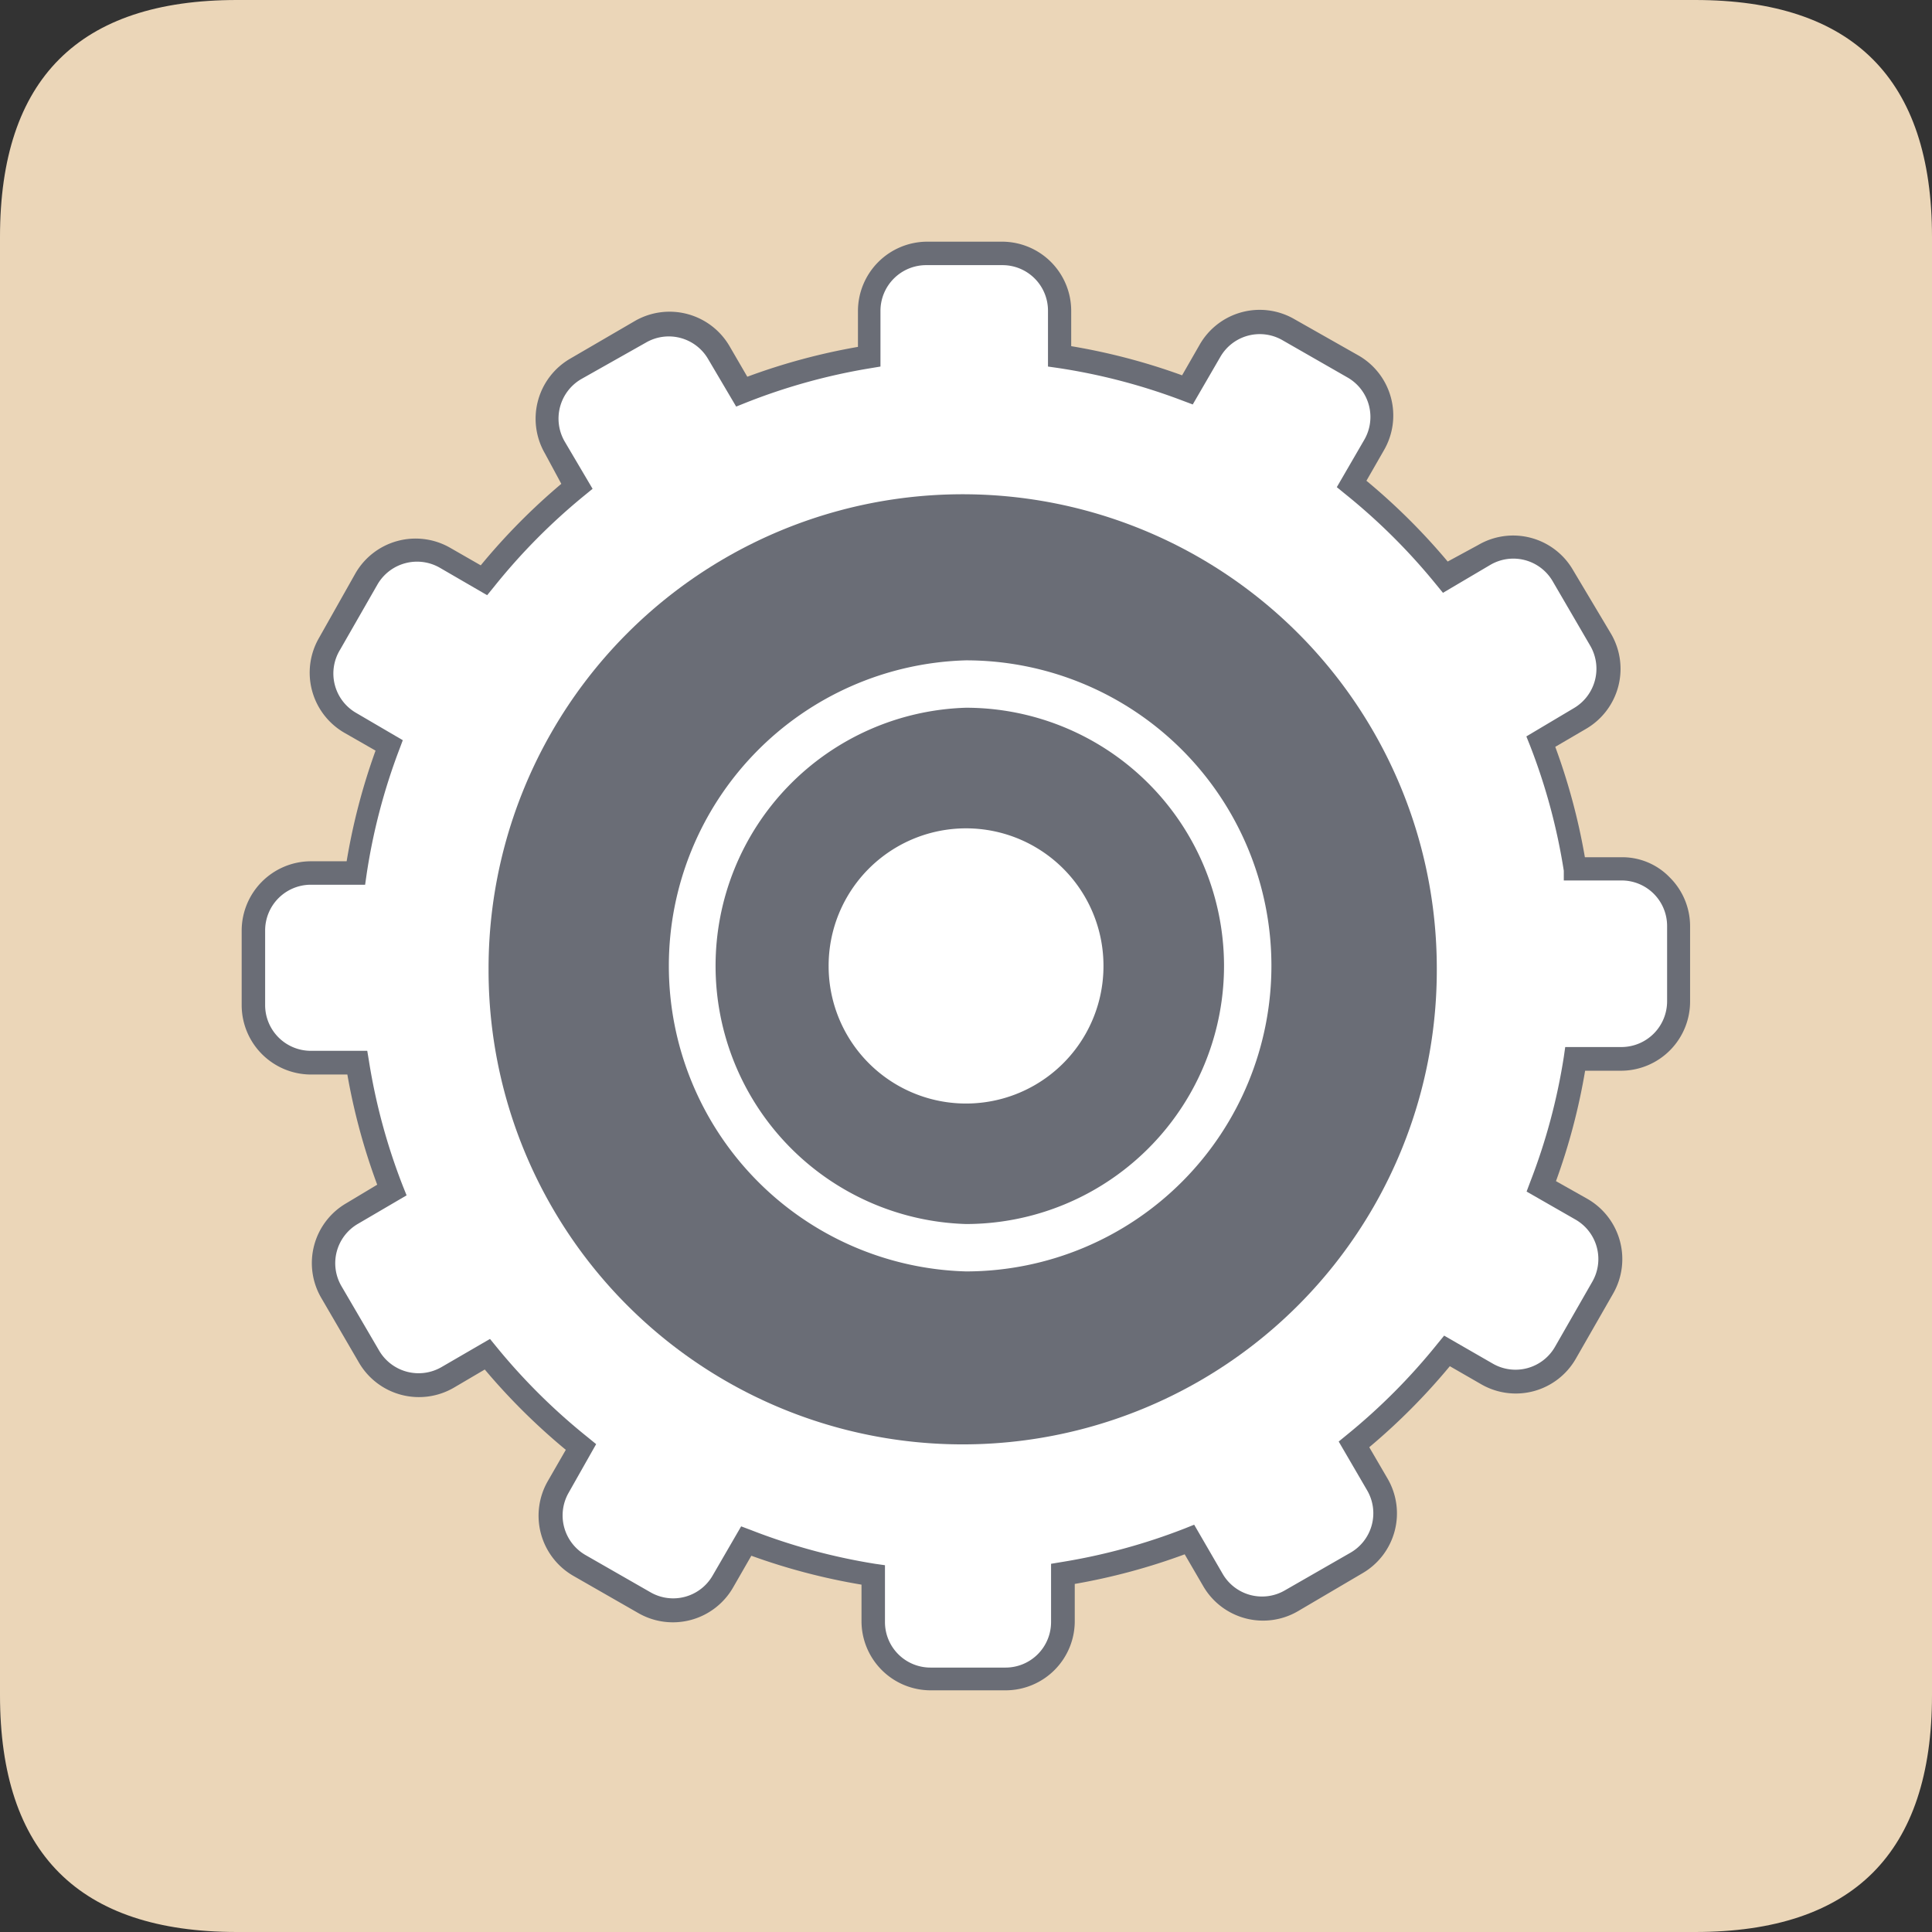 <?xml version="1.0" standalone="no"?><!DOCTYPE svg PUBLIC "-//W3C//DTD SVG 1.1//EN" "http://www.w3.org/Graphics/SVG/1.1/DTD/svg11.dtd"><svg t="1664453932181" class="icon" viewBox="0 0 1024 1024" version="1.1" xmlns="http://www.w3.org/2000/svg" p-id="80864" xmlns:xlink="http://www.w3.org/1999/xlink" width="128" height="128"><rect x="0" y="0" width="1024" height="1024" fill="#333333" stroke="none"/><path d="M0 0m125.583 0l772.835 0q125.583 0 125.583 125.583l0 772.835q0 125.583-125.583 125.583l-772.835 0q-125.583 0-125.583-125.583l0-772.835q0-125.583 125.583-125.583Z" fill="#EBD6B8" p-id="80865"></path><path d="M883.222 491.153a29.889 29.889 0 0 0-30.014-29.889H828.845a318.98 318.98 0 0 0-17.833-66.433l20.596-12.558a29.889 29.889 0 0 0 10.8-40.94l-19.591-33.782a29.889 29.889 0 0 0-40.94-10.8l-20.47 11.93a323.249 323.249 0 0 0-48.852-48.6l11.679-20.47a29.889 29.889 0 0 0-11.051-40.814l-33.907-19.465a29.889 29.889 0 0 0-40.814 11.051l-11.679 20.47a318.98 318.98 0 0 0-66.684-17.456v-22.982a29.889 29.889 0 0 0-30.014-29.889h-38.931a29.889 29.889 0 0 0-29.889 30.014v23.735a318.98 318.98 0 0 0-66.559 17.958l-11.93-20.47a29.889 29.889 0 0 0-40.94-10.8L308.305 200.932a29.889 29.889 0 0 0-10.8 40.94l11.805 20.344a323.249 323.249 0 0 0-48.475 48.977l-20.47-11.679a29.889 29.889 0 0 0-40.814 11.051l-19.465 33.907a29.889 29.889 0 0 0 11.051 40.814l20.721 11.805a318.98 318.98 0 0 0-17.456 66.559h-23.986a29.889 29.889 0 0 0-29.889 30.014v39.056a29.889 29.889 0 0 0 30.265 29.889h24.112a318.98 318.98 0 0 0 17.958 66.308l-20.721 12.558a29.889 29.889 0 0 0-10.8 40.94L200.932 715.82a29.889 29.889 0 0 0 40.94 10.8l20.721-12.558a323.249 323.249 0 0 0 48.852 48.349l-12.558 20.847a29.889 29.889 0 0 0 11.051 40.814l33.907 19.465a29.889 29.889 0 0 0 40.814-11.051l12.558-21.098A318.98 318.98 0 0 0 463.651 828.845v25.117a29.889 29.889 0 0 0 30.014 29.889h39.056a29.889 29.889 0 0 0 29.889-30.014V828.845a318.98 318.98 0 0 0 66.182-17.833l12.558 20.972a29.889 29.889 0 0 0 40.94 10.8L715.82 823.068a29.889 29.889 0 0 0 10.8-40.94l-12.558-20.847a323.249 323.249 0 0 0 48.475-48.726l20.847 12.558a29.889 29.889 0 0 0 40.814-11.051l19.465-33.907a29.889 29.889 0 0 0-11.051-40.814l-20.847-12.558A318.98 318.98 0 0 0 828.845 560.349h25.117a29.889 29.889 0 0 0 29.889-30.014z" fill="#FFFFFF" p-id="80866"></path><path d="M889.501 490.777a30.391 30.391 0 0 0-30.517-30.391h-24.363A324.38 324.38 0 0 0 816.286 392.948l20.972-12.558a30.391 30.391 0 0 0 11.051-41.317L828.845 304.789a30.391 30.391 0 0 0-41.693-11.051l-20.721 12.558a328.649 328.649 0 0 0-50.233-49.48l12.182-21.098a30.391 30.391 0 0 0-11.302-41.568l-34.41-19.716a30.391 30.391 0 0 0-41.568 11.302l-12.558 20.847A324.38 324.38 0 0 0 561.103 188.374v-23.735a30.391 30.391 0 0 0-30.517-30.391h-39.81a30.391 30.391 0 0 0-30.391 30.517v24.112a324.38 324.38 0 0 0-67.689 18.335l-12.558-20.721A30.391 30.391 0 0 0 339.073 175.816l-34.284 19.968a30.391 30.391 0 0 0-11.051 41.693l12.558 20.721a328.649 328.649 0 0 0-49.354 50.233l-20.847-12.558a30.391 30.391 0 0 0-41.568 11.302l-20.093 34.41a30.391 30.391 0 0 0 11.302 41.568l20.972 12.558a324.38 324.38 0 0 0-17.707 67.689h-24.363a30.391 30.391 0 0 0-30.391 30.517v39.684a30.391 30.391 0 0 0 30.517 30.391h25.117a324.38 324.38 0 0 0 18.209 67.438l-21.098 12.558a30.391 30.391 0 0 0-11.177 40.814l19.968 34.284a30.391 30.391 0 0 0 41.693 11.051l21.098-12.558a328.649 328.649 0 0 0 50.233 49.228l-12.558 21.223a30.391 30.391 0 0 0 11.302 41.568l34.41 19.716a30.391 30.391 0 0 0 41.568-11.302l12.558-21.349a324.38 324.38 0 0 0 67.438 17.707v25.117a30.391 30.391 0 0 0 30.517 30.391h39.684a30.391 30.391 0 0 0 30.391-30.517v-25.117A324.38 324.38 0 0 0 630.801 816.286l12.558 21.349a30.391 30.391 0 0 0 41.693 11.051L719.086 828.845a30.391 30.391 0 0 0 11.051-41.693l-12.558-21.223A328.649 328.649 0 0 0 767.058 715.82l21.223 12.558a30.391 30.391 0 0 0 41.568-11.302l19.716-34.41a30.391 30.391 0 0 0-11.302-41.568l-21.223-12.558a324.38 324.38 0 0 0 17.833-67.563h25.117a30.391 30.391 0 0 0 30.391-30.517z" fill="#FFFFFF" p-id="80867"></path><path d="M493.288 895.906a36.67 36.67 0 0 1-36.67-36.545v-19.465a331.663 331.663 0 0 1-58.396-15.321L388.552 841.403a36.796 36.796 0 0 1-50.233 13.563l-34.41-19.716a36.796 36.796 0 0 1-13.563-50.233l9.544-16.577a336.059 336.059 0 0 1-42.949-42.572l-16.451 9.67a36.796 36.796 0 0 1-50.233-13.312l-19.968-34.284a36.67 36.67 0 0 1 13.312-50.233l16.326-9.795a331.915 331.915 0 0 1-15.823-58.396h-19.214a36.796 36.796 0 0 1-36.796-36.545v-39.558a36.796 36.796 0 0 1 36.545-36.921h19.089a332.04 332.04 0 0 1 15.321-58.647l-16.451-9.419a36.796 36.796 0 0 1-13.563-50.233L188.374 303.91a36.796 36.796 0 0 1 50.233-13.563l16.2 9.293a335.557 335.557 0 0 1 42.698-43.2L288.84 240.365a36.796 36.796 0 0 1 13.312-50.233l34.284-19.968a36.796 36.796 0 0 1 50.233 13.312l9.419 16.2a332.166 332.166 0 0 1 58.647-15.823v-18.837a36.796 36.796 0 0 1 36.545-36.921h39.81a36.67 36.67 0 0 1 36.67 36.545v18.837a331.915 331.915 0 0 1 58.773 15.447l9.293-16.2a36.67 36.67 0 0 1 50.233-13.563l33.907 19.214a36.67 36.67 0 0 1 13.563 50.233l-9.293 16.2a336.31 336.31 0 0 1 43.075 42.824l16.2-8.791a36.67 36.67 0 0 1 50.233 13.312l20.219 33.907a36.796 36.796 0 0 1-13.312 50.233l-16.326 9.544a332.543 332.543 0 0 1 15.698 58.521h18.963a34.912 34.912 0 0 1 25.996 10.675 36.419 36.419 0 0 1 10.8 25.87v39.684a36.67 36.67 0 0 1-36.545 36.921H840.147a331.663 331.663 0 0 1-15.447 58.521l16.702 9.419a36.796 36.796 0 0 1 13.563 50.233l-19.716 34.41a36.67 36.67 0 0 1-50.233 13.563l-16.577-9.544a335.682 335.682 0 0 1-42.698 42.949l9.67 16.577a36.67 36.67 0 0 1-13.312 50.233L687.941 853.961a36.67 36.67 0 0 1-50.233-13.312L627.913 823.821a332.166 332.166 0 0 1-58.27 15.698v19.465a36.67 36.67 0 0 1-36.545 36.921h-39.81z m-100.466-86.903l5.023 1.884A319.356 319.356 0 0 0 463.776 828.845l5.274 0.753v30.14a24.112 24.112 0 0 0 24.112 24.112h39.81a24.112 24.112 0 0 0 24.112-24.237V828.845l5.274-0.879A319.482 319.482 0 0 0 627.913 810.133l5.023-2.009 15.07 25.996a24.112 24.112 0 0 0 33.028 8.791L715.82 822.942a24.112 24.112 0 0 0 8.791-33.028l-15.07-25.87 4.144-3.391a323.249 323.249 0 0 0 48.349-48.6l3.391-4.144L791.17 722.727a24.112 24.112 0 0 0 33.028-8.916l19.716-34.41a24.112 24.112 0 0 0-8.916-33.028l-25.87-14.819 1.884-5.023A319.231 319.231 0 0 0 828.845 560.224l0.753-5.274h29.889a24.237 24.237 0 0 0 24.112-24.237v-39.935a24.112 24.112 0 0 0-24.112-24.112H828.845v-5.149a318.728 318.728 0 0 0-17.833-66.182l-2.009-5.023 25.117-14.944a24.237 24.237 0 0 0 8.791-33.028l-19.968-34.284a24.112 24.112 0 0 0-33.028-8.665l-25.117 14.819-3.391-4.144a322.998 322.998 0 0 0-48.726-48.475l-4.144-3.391 14.568-25.117a24.112 24.112 0 0 0-8.916-33.028l-34.41-19.716a24.112 24.112 0 0 0-33.028 8.916l-14.568 25.117-5.023-1.884a319.356 319.356 0 0 0-66.433-17.456l-5.274-0.753v-29.637a24.112 24.112 0 0 0-24.112-24.112h-40.563a24.237 24.237 0 0 0-24.112 24.237v29.512l-5.274 0.879A319.733 319.733 0 0 0 395.208 213.49l-5.023 2.009-14.819-25.117a24.112 24.112 0 0 0-33.028-8.791L308.054 200.932a24.237 24.237 0 0 0-8.791 33.028l14.819 25.117-4.144 3.391a323.249 323.249 0 0 0-48.349 48.852l-3.391 4.144-25.117-14.568a24.237 24.237 0 0 0-33.028 8.916l-19.716 34.41a24.112 24.112 0 0 0 8.037 33.405l25.117 14.693-1.884 5.023a318.603 318.603 0 0 0-17.33 66.308l-0.753 5.274h-28.884a24.237 24.237 0 0 0-24.112 24.237v39.684a24.237 24.237 0 0 0 24.112 24.112h30.014l0.879 5.274A319.105 319.105 0 0 0 213.49 628.541l2.009 5.023-25.744 15.07a24.112 24.112 0 0 0-8.791 33.028L200.932 715.82a24.237 24.237 0 0 0 33.028 8.791l25.744-14.944 3.391 4.144a322.998 322.998 0 0 0 48.726 48.224l4.144 3.391L301.398 791.17a24.237 24.237 0 0 0 8.916 33.028l34.41 19.716a24.112 24.112 0 0 0 33.028-8.916z" fill="#6A6D76" p-id="80868"></path><path d="M510.242 513.758m-251.291 0a251.291 251.291 0 1 0 502.581 0 251.291 251.291 0 1 0-502.581 0Z" fill="#6A6D76" p-id="80869"></path><path d="M512 673.876a162.001 162.001 0 0 1 0-323.877 161.876 161.876 0 0 1 161.876 161.374 162.001 162.001 0 0 1-161.374 162.504z m0-298.761a136.885 136.885 0 0 0 0 273.644 136.885 136.885 0 0 0 136.759-137.262 136.885 136.885 0 0 0-136.759-136.383z" fill="#FFFFFF" p-id="80870"></path><path d="M512.026 511.968m-72.837 0.254a72.838 72.838 0 1 0 145.675-0.509 72.838 72.838 0 1 0-145.675 0.509Z" fill="#FFFFFF" p-id="80871"></path></svg>